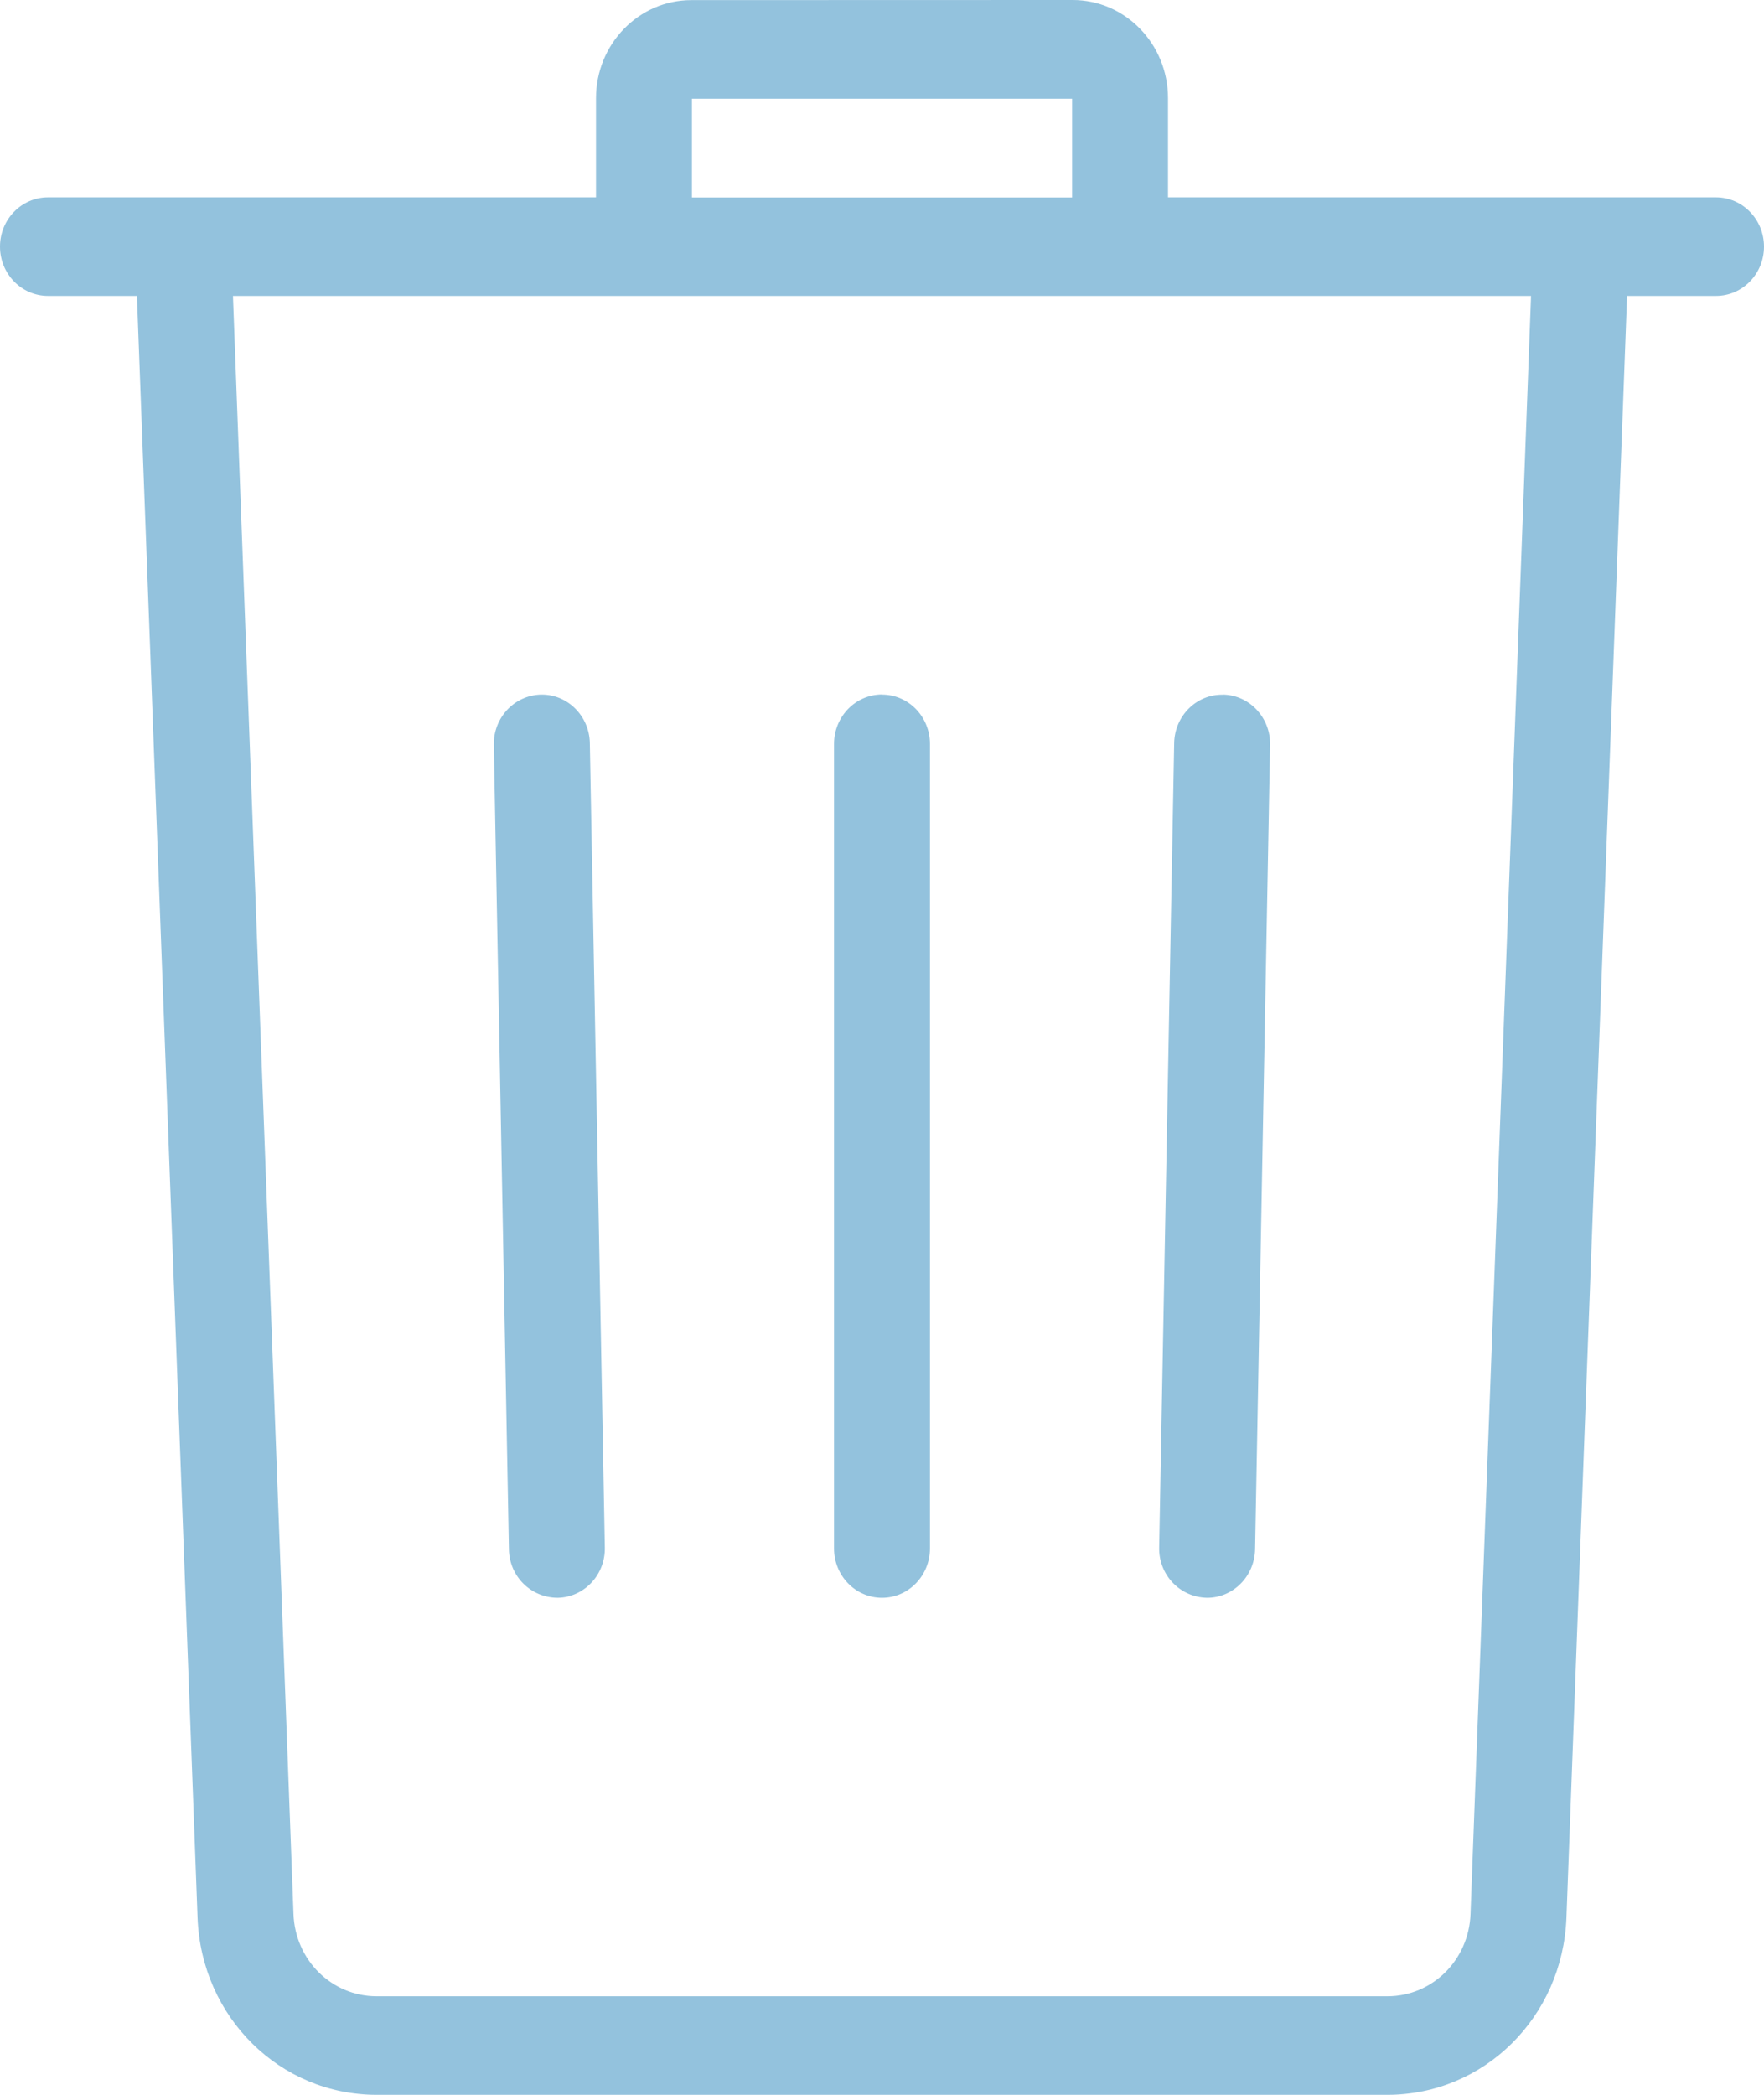 <svg xmlns="http://www.w3.org/2000/svg" width="16" height="19" viewBox="0 0 16 19">
    <path fill="#93C2DD" d="M9.73 0c.476 0 .864.399.864.889v.901h4.97c.241 0 .436.2.436.447s-.195.447-.435.447h-.807l-.55 14.71c-.034.9-.747 1.606-1.624 1.606H3.416c-.877 0-1.59-.705-1.624-1.606l-.55-14.71H.435c-.24 0-.435-.2-.435-.447s.195-.447.435-.447h4.971V.89c0-.49.388-.889.864-.889zm4.157 2.684H2.113l.549 14.676c.015.418.347.746.754.746h9.168c.407 0 .739-.328.754-.746l.549-14.676zM4.915 6.3c.236 0 .43.195.435.439l.136 7.297c.005.247-.186.45-.426.456-.245 0-.44-.195-.444-.439l-.137-7.297c-.004-.247.187-.45.427-.456zM8 6.3c.24 0 .435.2.435.448v7.297c0 .246-.195.447-.435.447s-.435-.2-.435-.447V6.747c0-.247.195-.448.435-.448zm3.094 0c.24.005.431.21.426.456l-.136 7.297c-.005.244-.199.439-.435.439-.249-.005-.44-.21-.435-.456l.136-7.297c.005-.247.204-.444.444-.438zM9.724.895H6.276v.896h3.448V.894z"/>
</svg>
